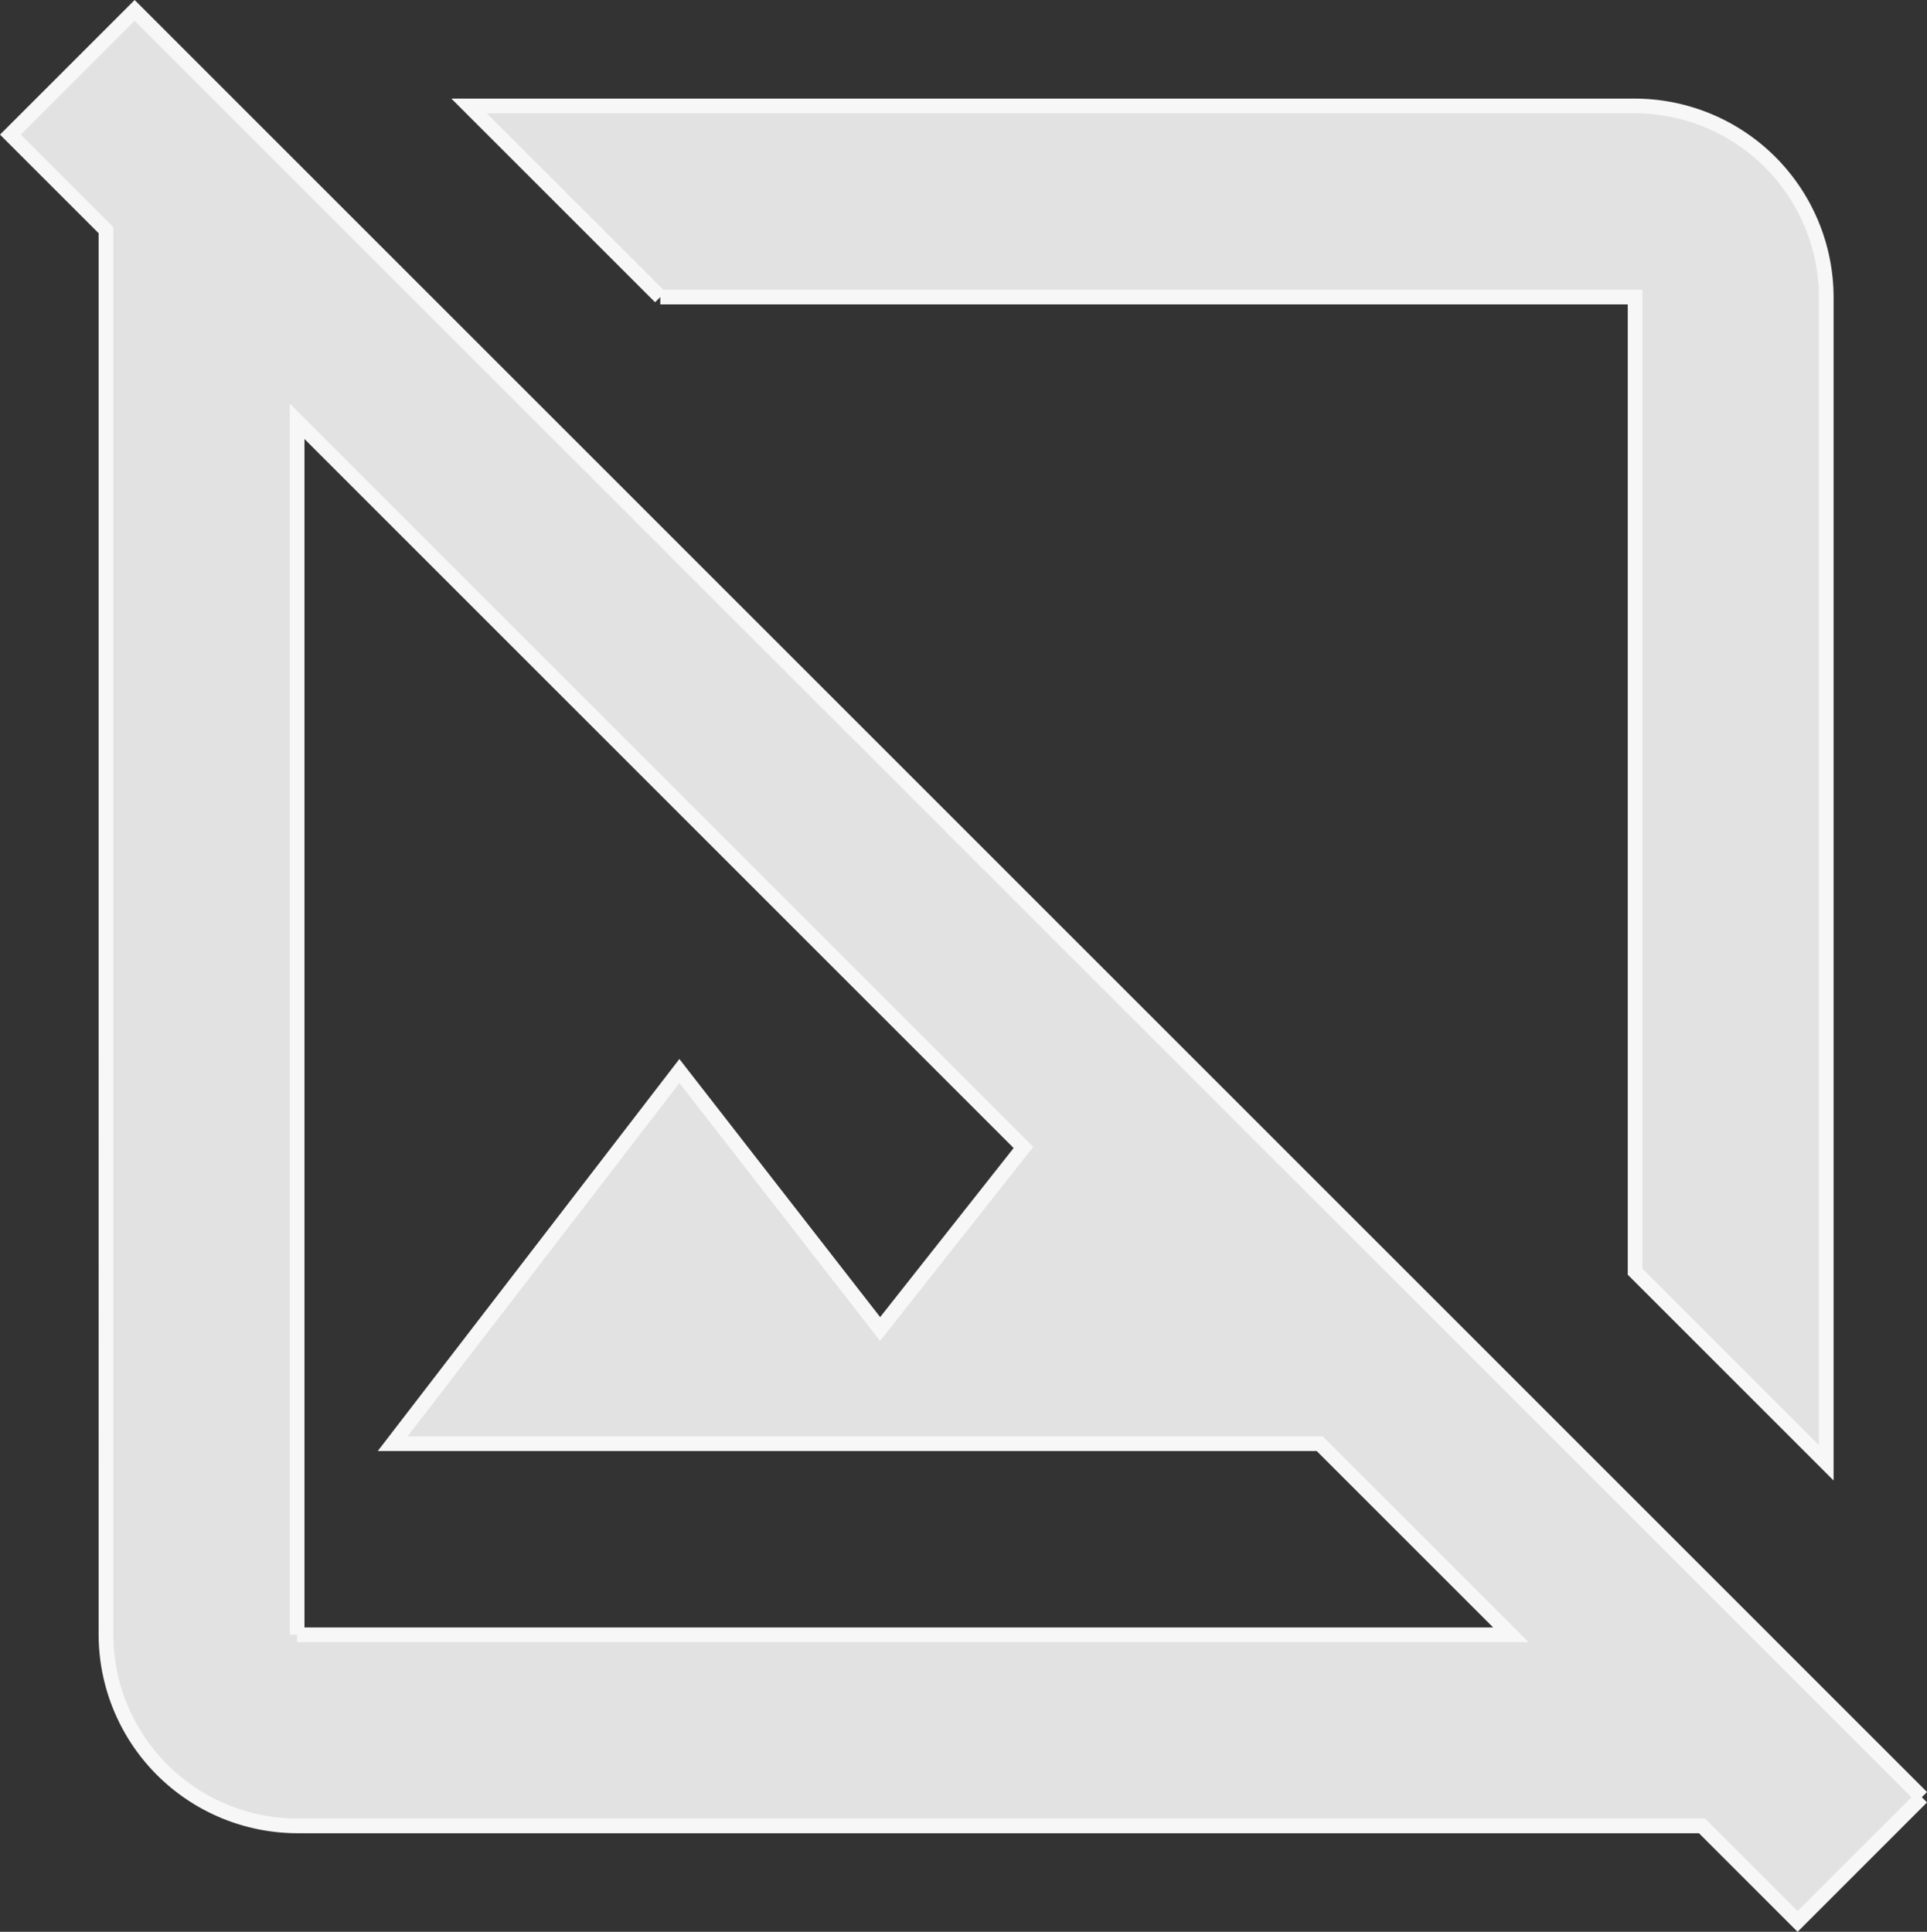 <svg xmlns="http://www.w3.org/2000/svg" width="65.53" height="65.707" viewBox="0 0 65.53 65.707"><rect x="0" y="0" width="65.53" height="65.707" fill="#333333" stroke="none"/><defs><style>.a{fill:#e2e2e2;stroke:#f7f7f7;stroke-width:0.5px;}</style></defs><path class="a" d="M67,62.775,6.225,2,2,6.225l3.25,3.25V57.25a6.519,6.519,0,0,0,6.5,6.5H59.525L62.775,67,67,62.775M11.75,57.25V15.975l24.7,24.7L31.575,46.85,24.75,38.075,15,50.75H46.525l6.5,6.5H11.75M24.1,11.75l-6.5-6.5H57.25a6.519,6.519,0,0,1,6.5,6.5V51.4l-6.5-6.5V11.75H24.1" transform="translate(-1.646 -1.646)"/></svg>
